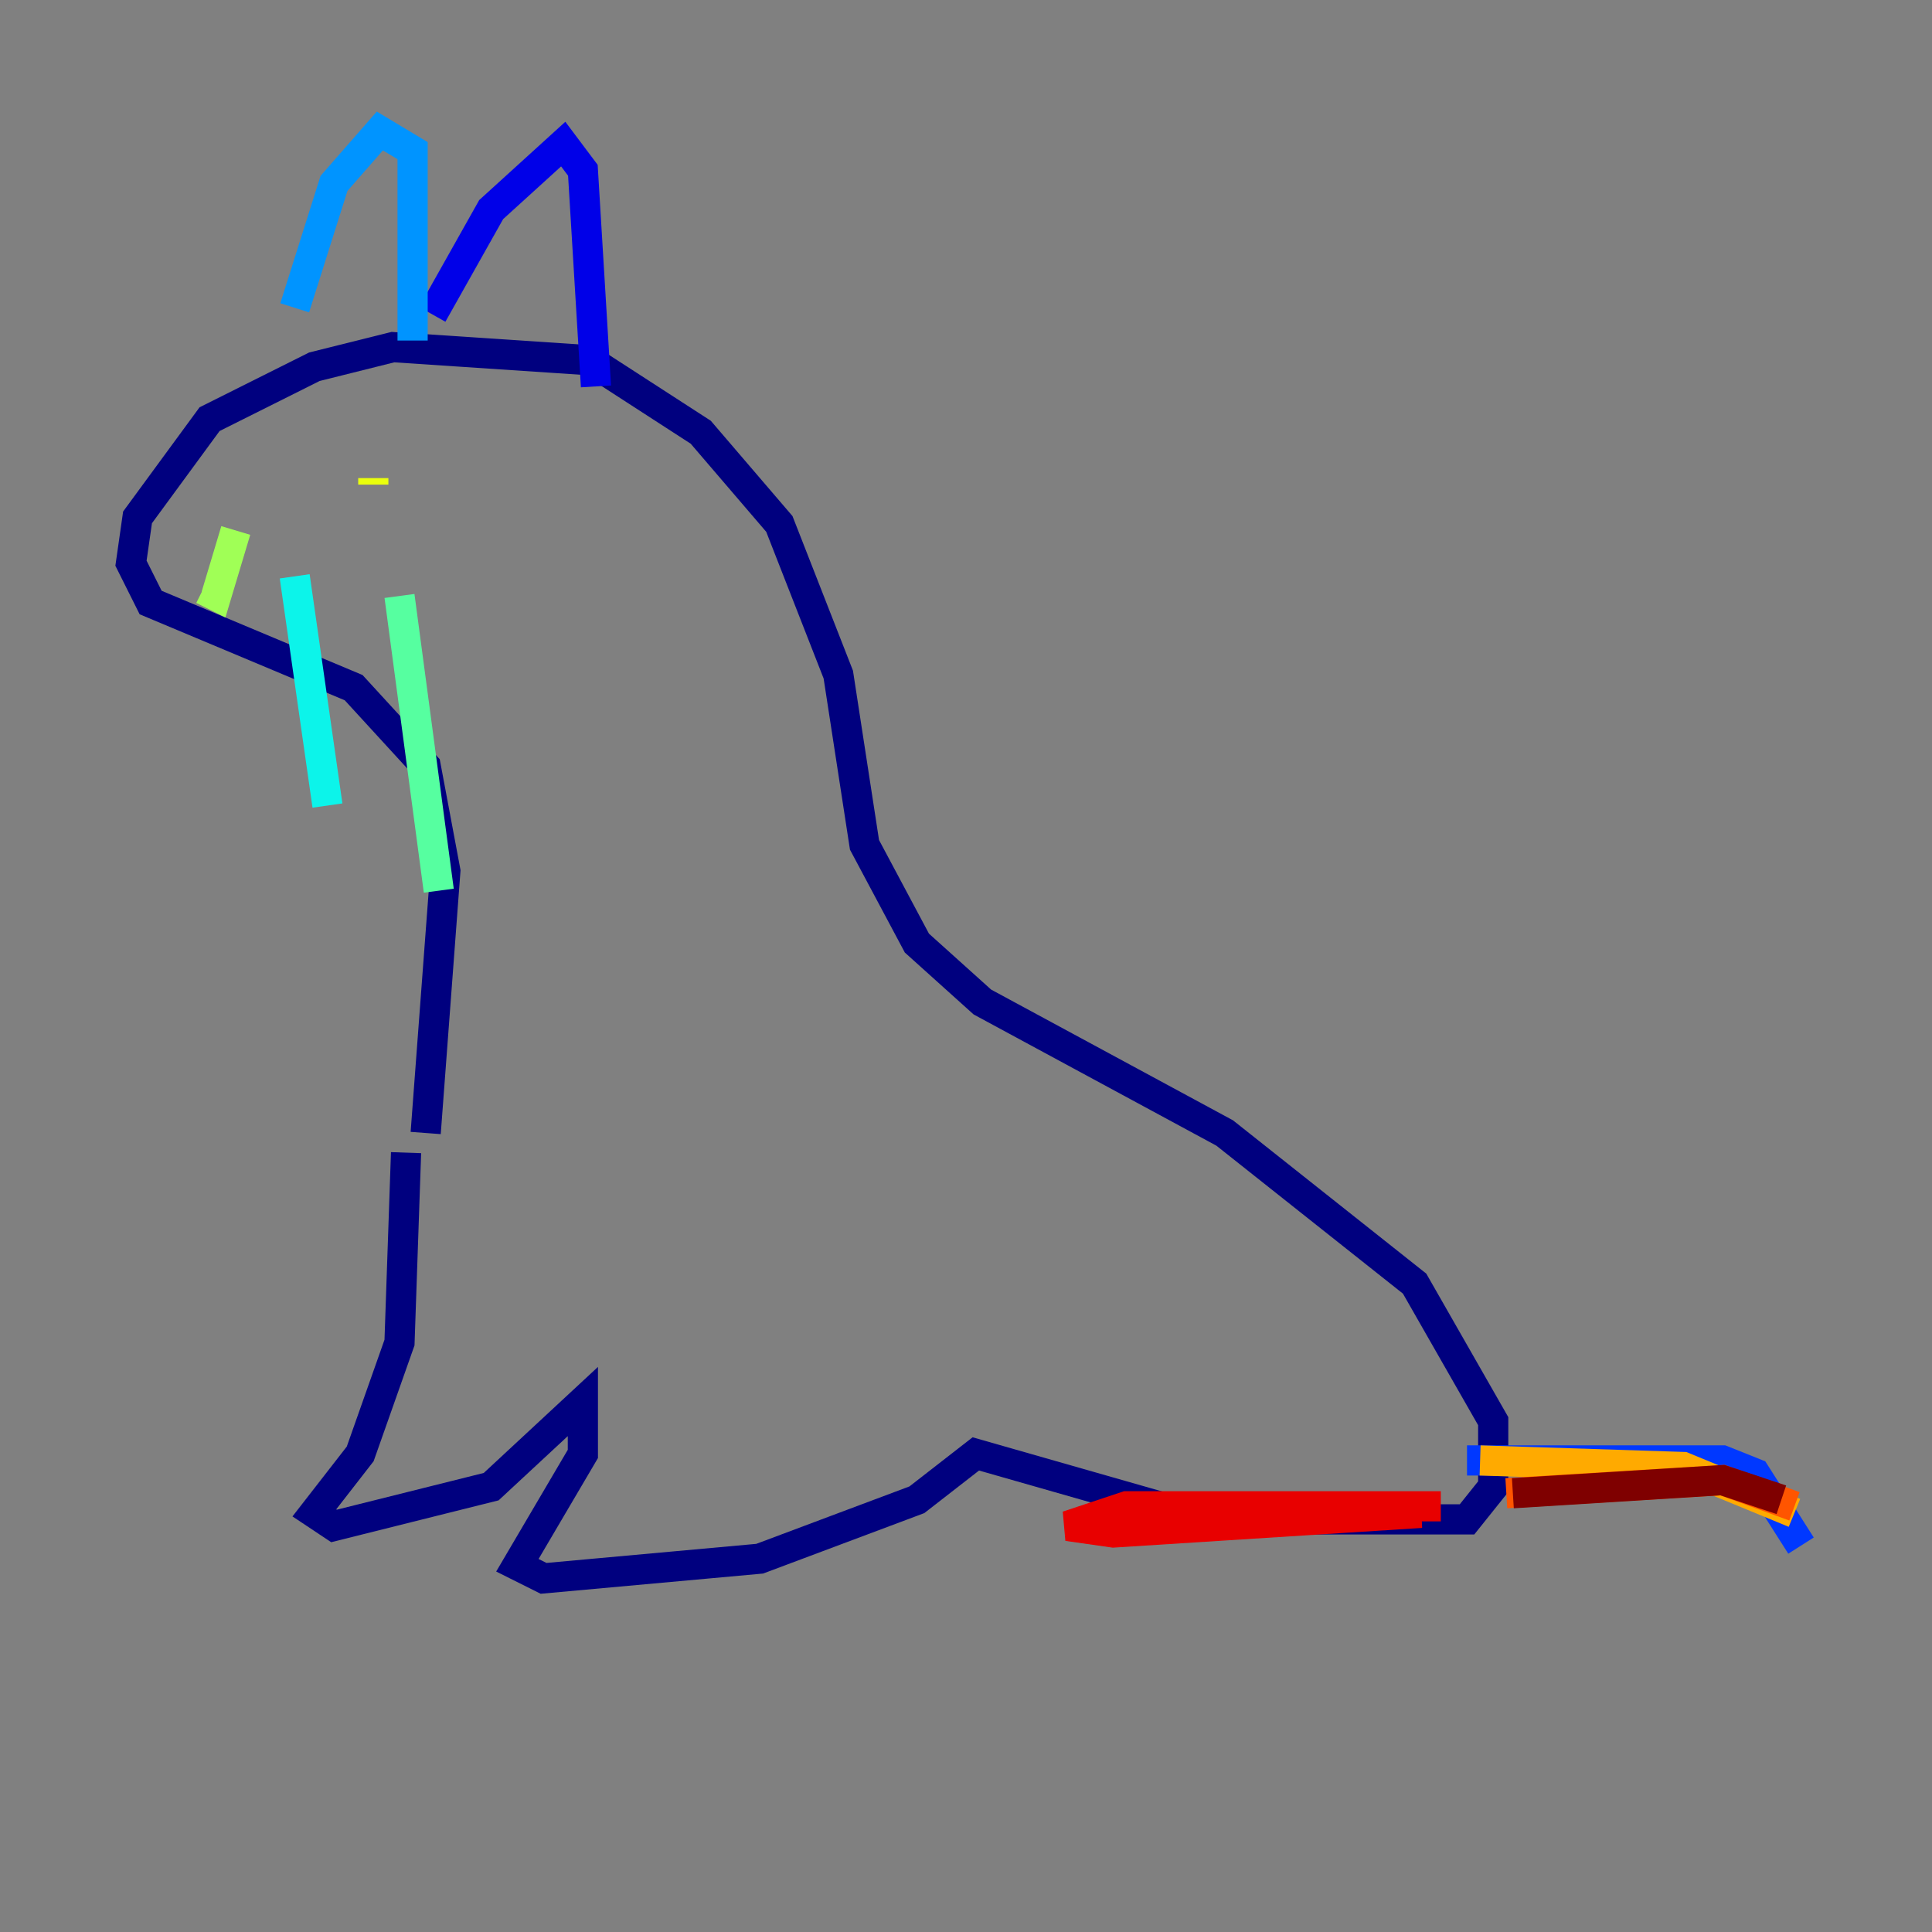 <?xml version="1.0" encoding="utf-8" ?>
<svg baseProfile="tiny" height="128" version="1.2" viewBox="0,0,128,128" width="128" xmlns="http://www.w3.org/2000/svg" xmlns:ev="http://www.w3.org/2001/xml-events" xmlns:xlink="http://www.w3.org/1999/xlink"><rect x="0" y="0" width="128" height="128" fill="#808080" stroke="none"/><defs /><polyline fill="none" points="26.902,76.366 26.468,88.949 23.864,96.325 20.827,100.231 22.129,101.098 32.542,98.495 38.617,92.854 38.617,96.325 34.278,103.702 36.014,104.57 50.332,103.268 60.746,99.363 64.651,96.325 79.837,100.664 97.193,100.664 98.929,98.495 98.929,94.156 93.722,85.044 81.139,75.064 65.085,66.386 60.746,62.481 57.275,55.973 55.539,44.691 51.634,34.712 46.427,28.637 39.051,23.864 26.034,22.997 20.827,24.298 13.885,27.77 9.112,34.278 8.678,37.315 9.98,39.919 23.43,45.559 28.203,50.766 29.505,57.709 28.203,75.064" stroke="#00007f" stroke-width="2" /><polyline fill="none" points="28.637,20.827 32.542,13.885 37.315,9.546 38.617,11.281 39.485,25.6" stroke="#0000e8" stroke-width="2" /><polyline fill="none" points="97.193,96.759 114.115,96.759 116.285,97.627 119.322,102.4" stroke="#0038ff" stroke-width="2" /><polyline fill="none" points="27.336,22.563 27.336,9.98 25.166,8.678 22.129,12.149 19.525,20.393" stroke="#0094ff" stroke-width="2" /><polyline fill="none" points="19.525,38.183 21.695,53.37" stroke="#0cf4ea" stroke-width="2" /><polyline fill="none" points="26.468,39.485 29.071,59.01" stroke="#56ffa0" stroke-width="2" /><polyline fill="none" points="15.62,35.146 14.319,39.485 13.451,39.051" stroke="#a0ff56" stroke-width="2" /><polyline fill="none" points="24.732,32.108 24.732,31.675" stroke="#eaff0c" stroke-width="2" /><polyline fill="none" points="98.061,96.759 111.512,97.193 118.888,100.231" stroke="#ffaa00" stroke-width="2" /><polyline fill="none" points="99.797,98.929 114.115,98.061 118.888,99.797" stroke="#ff5500" stroke-width="2" /><polyline fill="none" points="95.458,99.797 74.63,99.797 70.725,101.098 73.763,101.532 94.156,100.231 72.461,100.664" stroke="#e80000" stroke-width="2" /><polyline fill="none" points="100.231,98.929 114.115,98.061 118.02,99.363" stroke="#7f0000" stroke-width="2" /></svg>